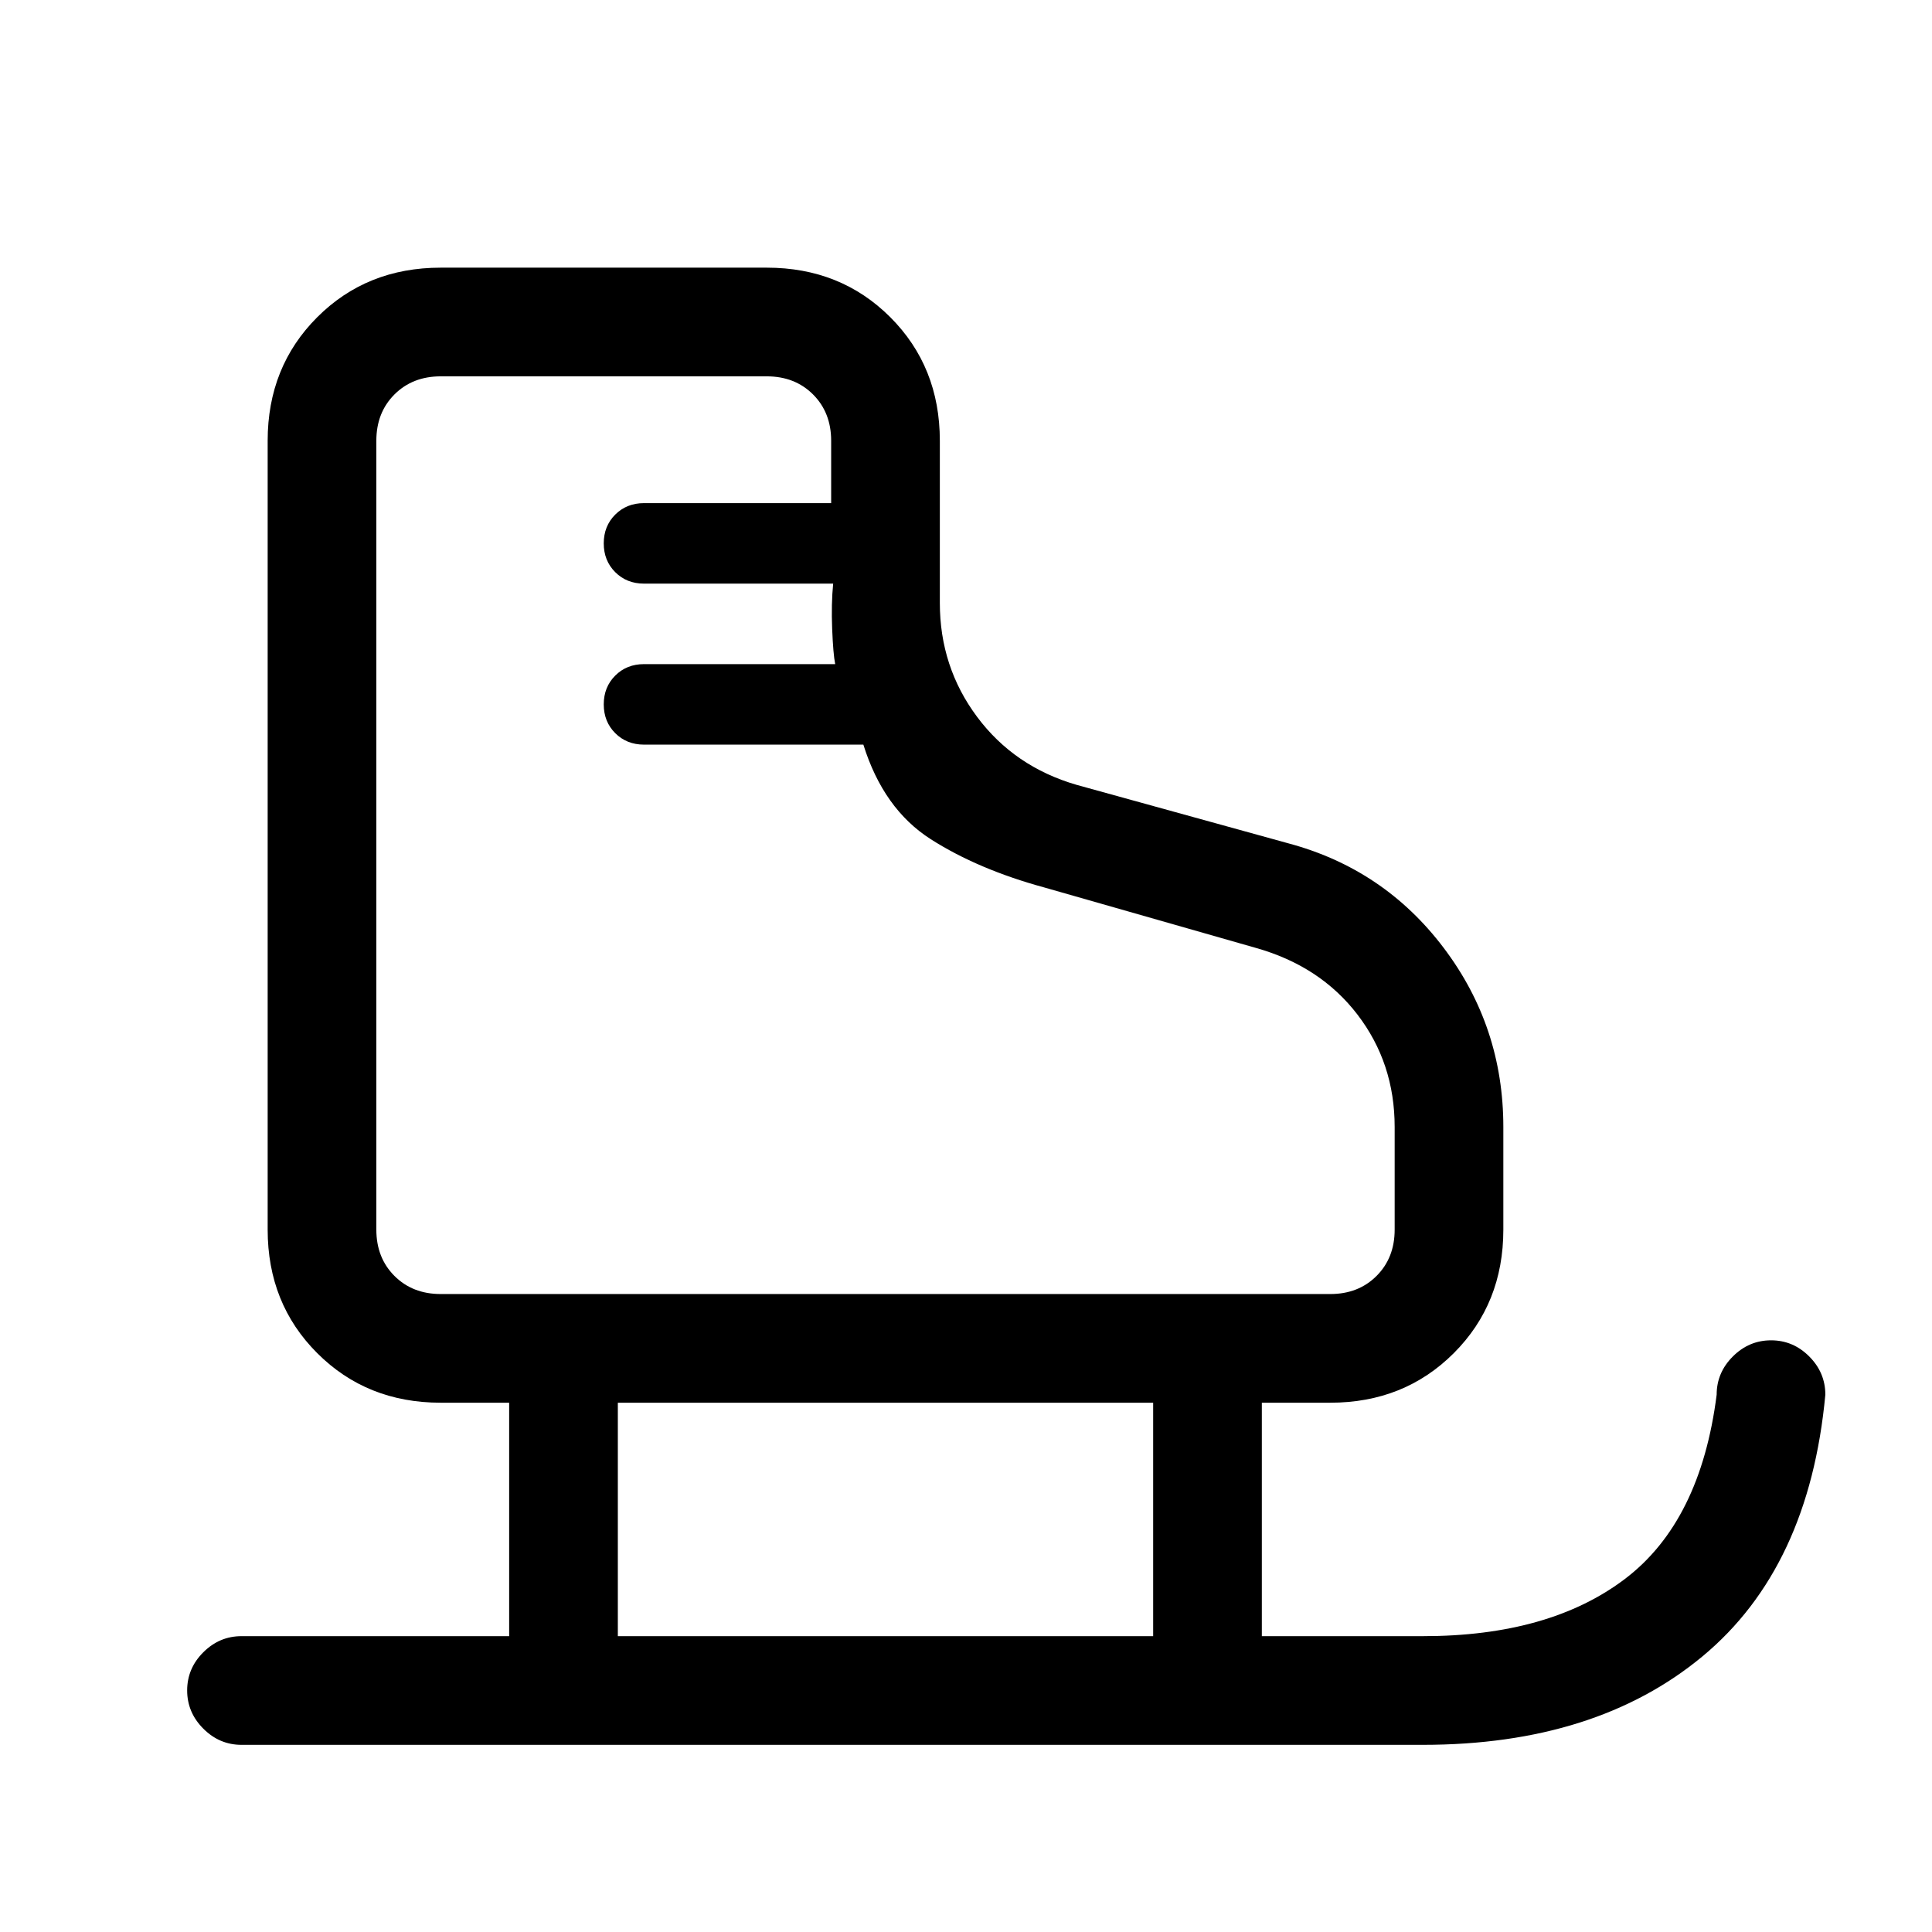 <svg xmlns="http://www.w3.org/2000/svg" height="24" viewBox="0 -960 960 960" width="24"><path d="M120-93q-10.95 0-18.97-8.04-8.03-8.03-8.03-19Q93-131 101.03-139q8.02-8 18.97-8h133v-116h-34q-36.75 0-61.37-24.63Q133-312.25 133-349v-392q0-36.75 24.63-61.38Q182.25-827 219-827h162q36.75 0 61.38 24.62Q467-777.75 467-741v80.61q0 31.76 18.5 56.57Q504-579 535-570l105 29q47.65 12.71 77.32 51.94Q747-449.84 747-400v51q0 36.75-24.62 61.37Q697.75-263 661-263h-34v116h80q63 0 100.5-28.5T853-267q0-10.95 8.04-18.98 8.03-8.02 19-8.02 10.96 0 18.96 8.02 8 8.03 8 18.98-8 86-61 130T707-93H120Zm99-224h442q14 0 23-9t9-23v-51q0-31.76-18.5-55.88T624-489l-105-30q-33-9-56.5-24T429-590H320q-8.6 0-14.3-5.7-5.7-5.7-5.7-14.3 0-8.6 5.7-14.3 5.7-5.7 14.3-5.7h95q-1-5-1.5-17.5t.5-22.5h-94q-8.6 0-14.3-5.7-5.7-5.7-5.7-14.3 0-8.6 5.7-14.3 5.7-5.7 14.3-5.7h93v-31q0-14-9-23t-23-9H219q-14 0-23 9t-9 23v392q0 14 9 23t23 9Zm88 170h266v-116H307v116ZM187-317Z"/></svg>